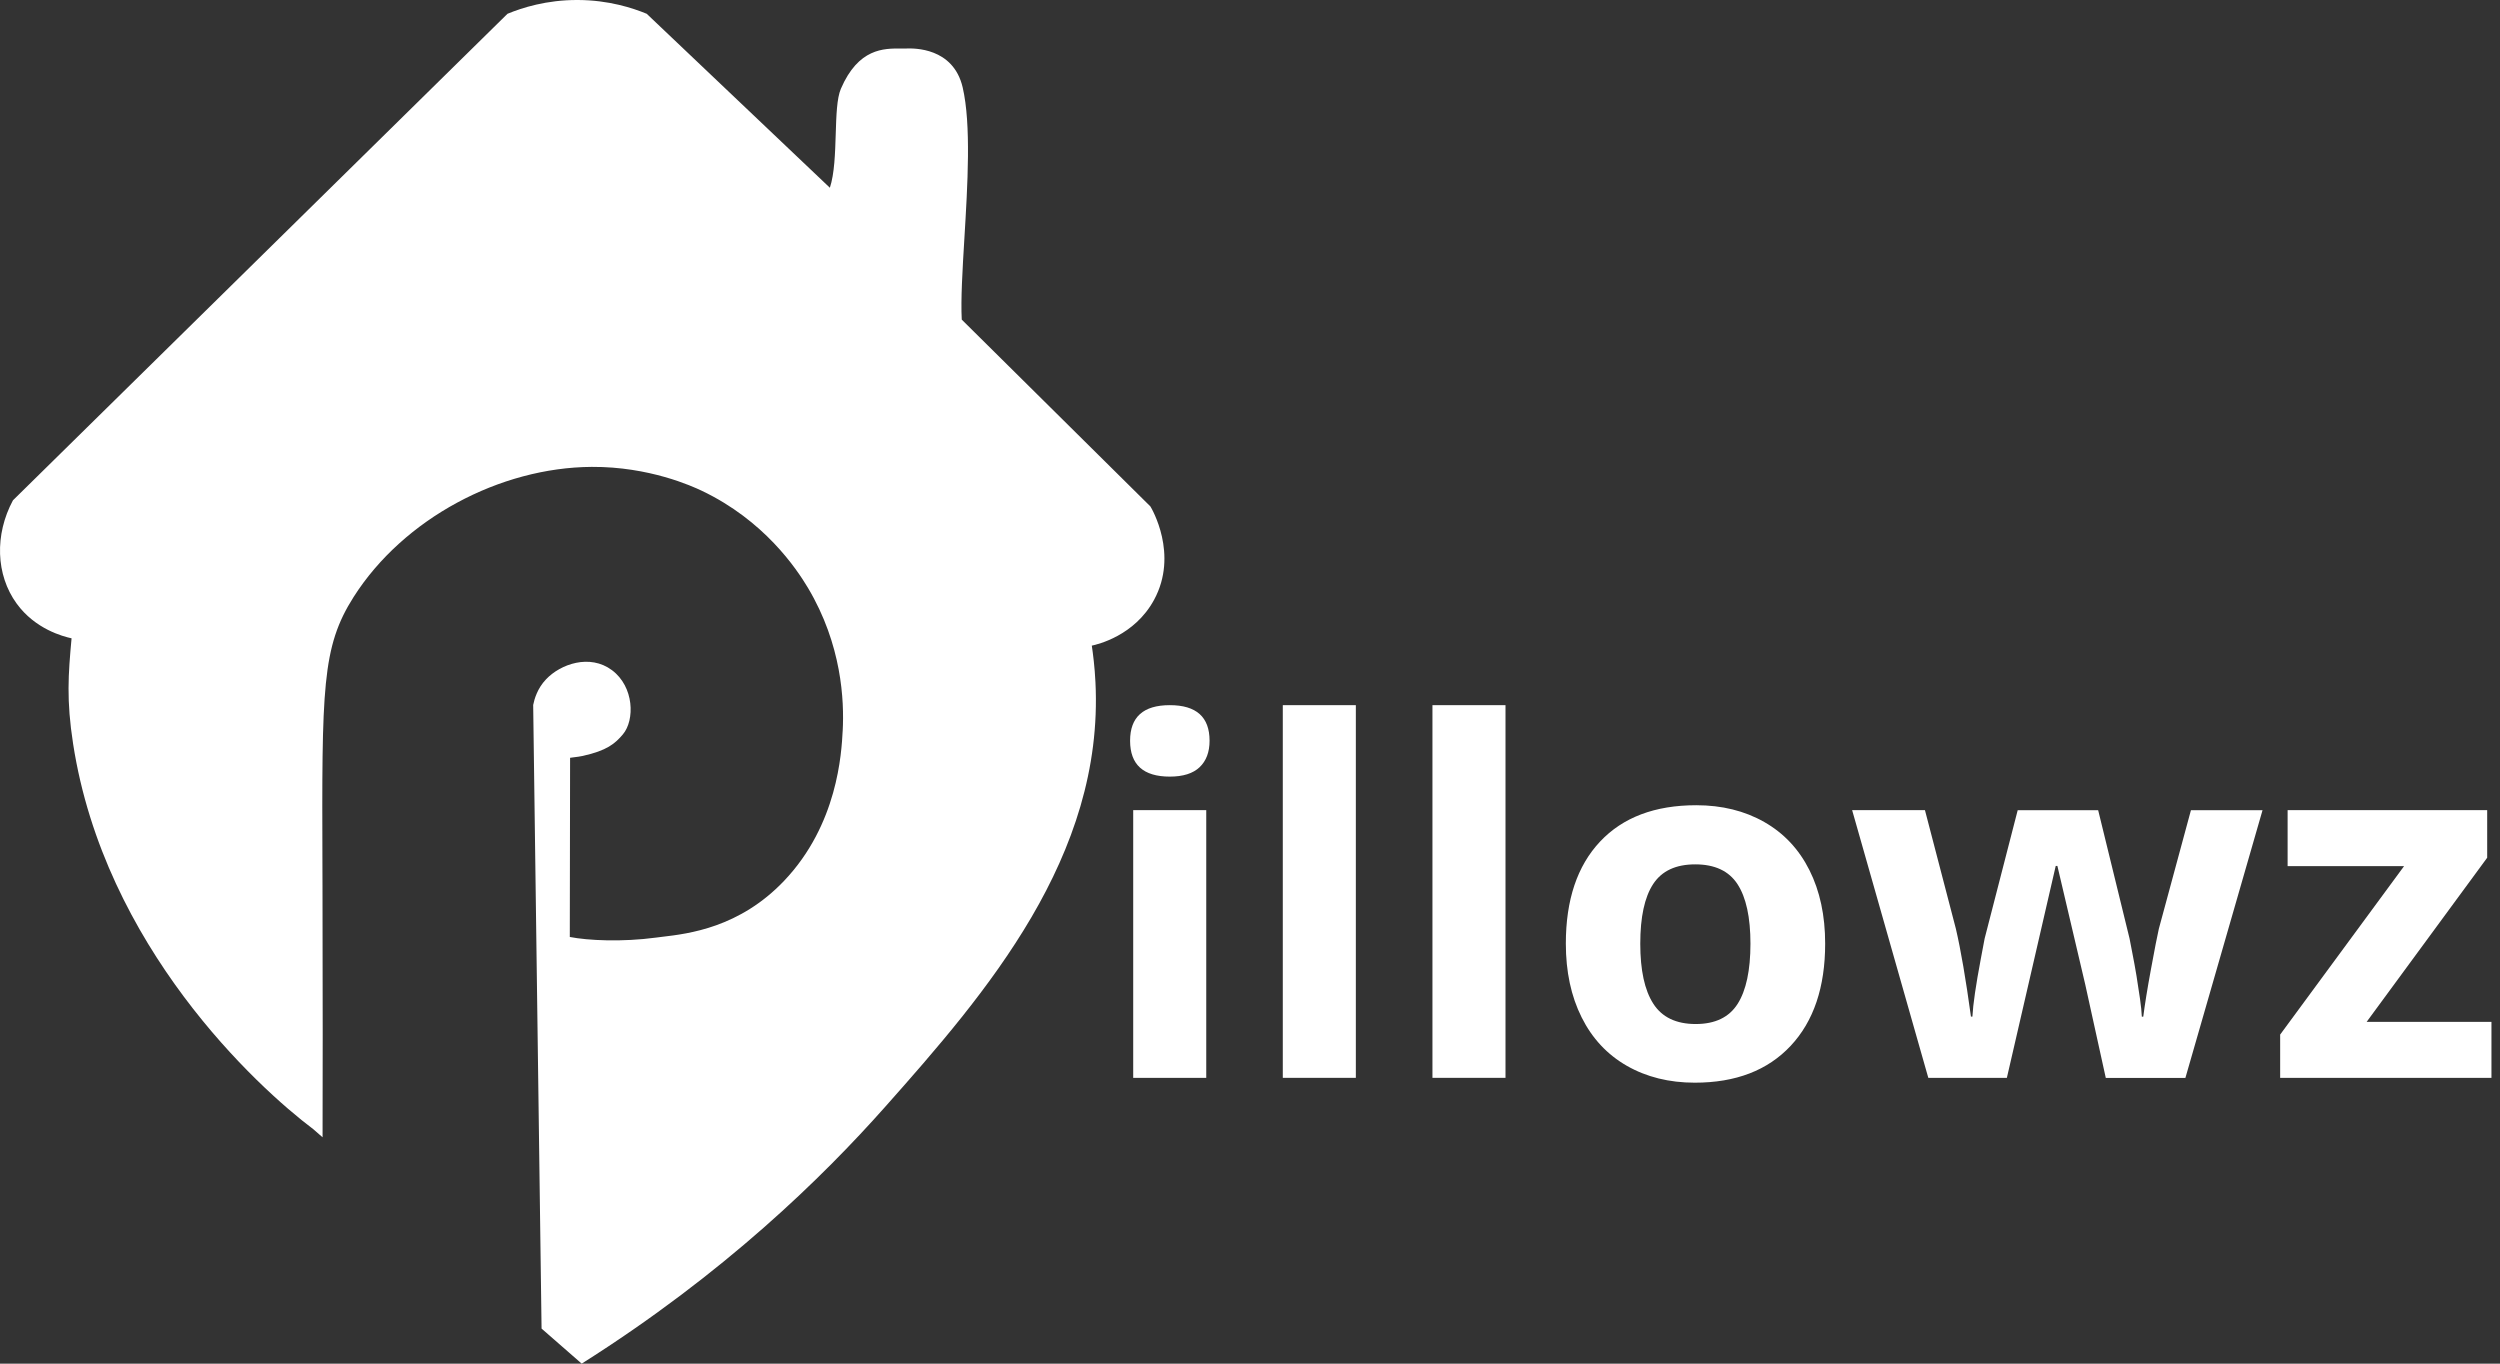 <svg width="110" height="60" viewBox="0 0 110 60" fill="none" xmlns="http://www.w3.org/2000/svg">
<rect x="0" y="0" width="110" height="60" fill="#333333" stroke="none"/>
<path fill-rule="evenodd" clip-rule="evenodd" d="M3.217 32.731C4.596 41.642 11.303 47.821 13.787 49.686C13.922 49.804 14.057 49.922 14.193 50.041C14.198 47.785 14.205 43.874 14.19 39C14.189 38.702 14.188 38.412 14.187 38.13C14.162 30.272 14.157 28.473 15.56 26.266C17.755 22.817 22.003 20.566 26.037 20.543C28.569 20.529 30.459 21.395 30.873 21.591C33.619 22.897 35.035 25.004 35.548 25.862C37.044 28.371 37.148 30.83 37.079 32.148L37.078 32.15C37.026 33.139 36.859 36.275 34.5 38.757C32.538 40.819 30.292 41.084 29.137 41.22C29.035 41.232 28.942 41.243 28.858 41.255C27.376 41.454 25.88 41.385 25.071 41.227C25.074 38.536 25.078 36.034 25.084 33.343C25.119 33.337 25.178 33.33 25.247 33.321C25.373 33.306 25.532 33.286 25.639 33.261C26.703 33.025 27.06 32.724 27.409 32.309C27.935 31.682 27.906 30.219 26.926 29.487C25.953 28.761 24.661 29.217 24.025 29.891C23.644 30.292 23.512 30.758 23.46 31.018L23.829 58.458C24.417 58.972 25.006 59.486 25.595 60C31.881 56.03 36.206 51.788 38.932 48.718C43.394 43.694 48.583 37.688 48.2 30.02C48.166 29.335 48.094 28.775 48.039 28.408C48.286 28.355 49.92 27.977 50.779 26.393C51.868 24.387 50.669 22.365 50.618 22.284L42.317 14.063C42.271 13.168 42.349 11.883 42.433 10.488C42.575 8.137 42.736 5.475 42.358 3.848C41.945 2.076 40.193 2.126 39.897 2.134C39.89 2.134 39.885 2.135 39.879 2.135C39.804 2.137 39.723 2.136 39.636 2.136C38.894 2.129 37.767 2.119 36.998 3.908C36.821 4.32 36.797 5.084 36.772 5.899C36.746 6.746 36.718 7.647 36.514 8.261C35.172 6.986 33.83 5.711 32.487 4.436C31.143 3.159 29.799 1.882 28.455 0.606C27.836 0.351 26.781 0.006 25.434 0C24.044 -0.008 22.958 0.347 22.331 0.606L22.319 0.617C15.069 7.751 7.819 14.884 0.57 22.014C-0.241 23.525 -0.185 25.293 0.731 26.555C1.552 27.684 2.768 28.002 3.149 28.086C3.003 29.685 2.918 30.802 3.217 32.731Z" fill="white"/>
<path d="M49.724 32.593C49.724 31.549 50.306 31.027 51.472 31.027C52.638 31.027 53.221 31.549 53.221 32.593C53.221 33.092 53.075 33.478 52.784 33.756C52.493 34.033 52.054 34.171 51.472 34.171C50.308 34.171 49.724 33.645 49.724 32.593ZM53.075 47.425H49.861V35.646H53.075V47.425Z" fill="white"/>
<path d="M59.659 47.425H56.443V31.027H59.657V47.425H59.659Z" fill="white"/>
<path d="M66.242 47.425H63.028V31.027H66.242V47.425Z" fill="white"/>
<path d="M80.307 41.519C80.307 43.436 79.802 44.934 78.791 46.015C77.78 47.096 76.373 47.638 74.571 47.638C73.441 47.638 72.444 47.389 71.58 46.895C70.717 46.4 70.053 45.689 69.591 44.762C69.127 43.834 68.897 42.753 68.897 41.517C68.897 39.594 69.399 38.098 70.402 37.031C71.406 35.963 72.816 35.43 74.635 35.43C75.764 35.43 76.761 35.676 77.625 36.167C78.489 36.658 79.152 37.364 79.614 38.284C80.076 39.206 80.307 40.283 80.307 41.519ZM72.172 41.523C72.172 42.687 72.362 43.566 72.745 44.162C73.127 44.758 73.75 45.057 74.611 45.057C75.467 45.057 76.082 44.76 76.457 44.168C76.831 43.576 77.02 42.693 77.02 41.523C77.02 40.359 76.829 39.485 76.451 38.905C76.073 38.323 75.452 38.032 74.59 38.032C73.734 38.032 73.117 38.321 72.739 38.899C72.36 39.478 72.172 40.353 72.172 41.523Z" fill="white"/>
<path d="M92.654 47.426L91.748 43.306L90.525 38.101H90.452L88.302 47.426H84.846L81.494 35.647H84.698L86.058 40.863C86.276 41.798 86.497 43.087 86.722 44.73H86.786C86.813 44.197 86.937 43.35 87.155 42.192L87.324 41.295L88.779 35.648H92.319L93.7 41.295C93.727 41.451 93.772 41.678 93.832 41.98C93.892 42.283 93.951 42.603 94.007 42.945C94.063 43.286 94.114 43.62 94.16 43.946C94.207 44.272 94.232 44.534 94.24 44.732H94.304C94.368 44.226 94.478 43.533 94.641 42.652C94.802 41.771 94.919 41.175 94.989 40.867L96.401 35.65H99.551L96.157 47.429H92.654V47.426Z" fill="white"/>
<path d="M109.622 47.426H100.327V45.522L105.778 38.111H100.655V35.647H109.436V37.74L104.133 44.961H109.624V47.426H109.622Z" fill="white"/>
</svg>
